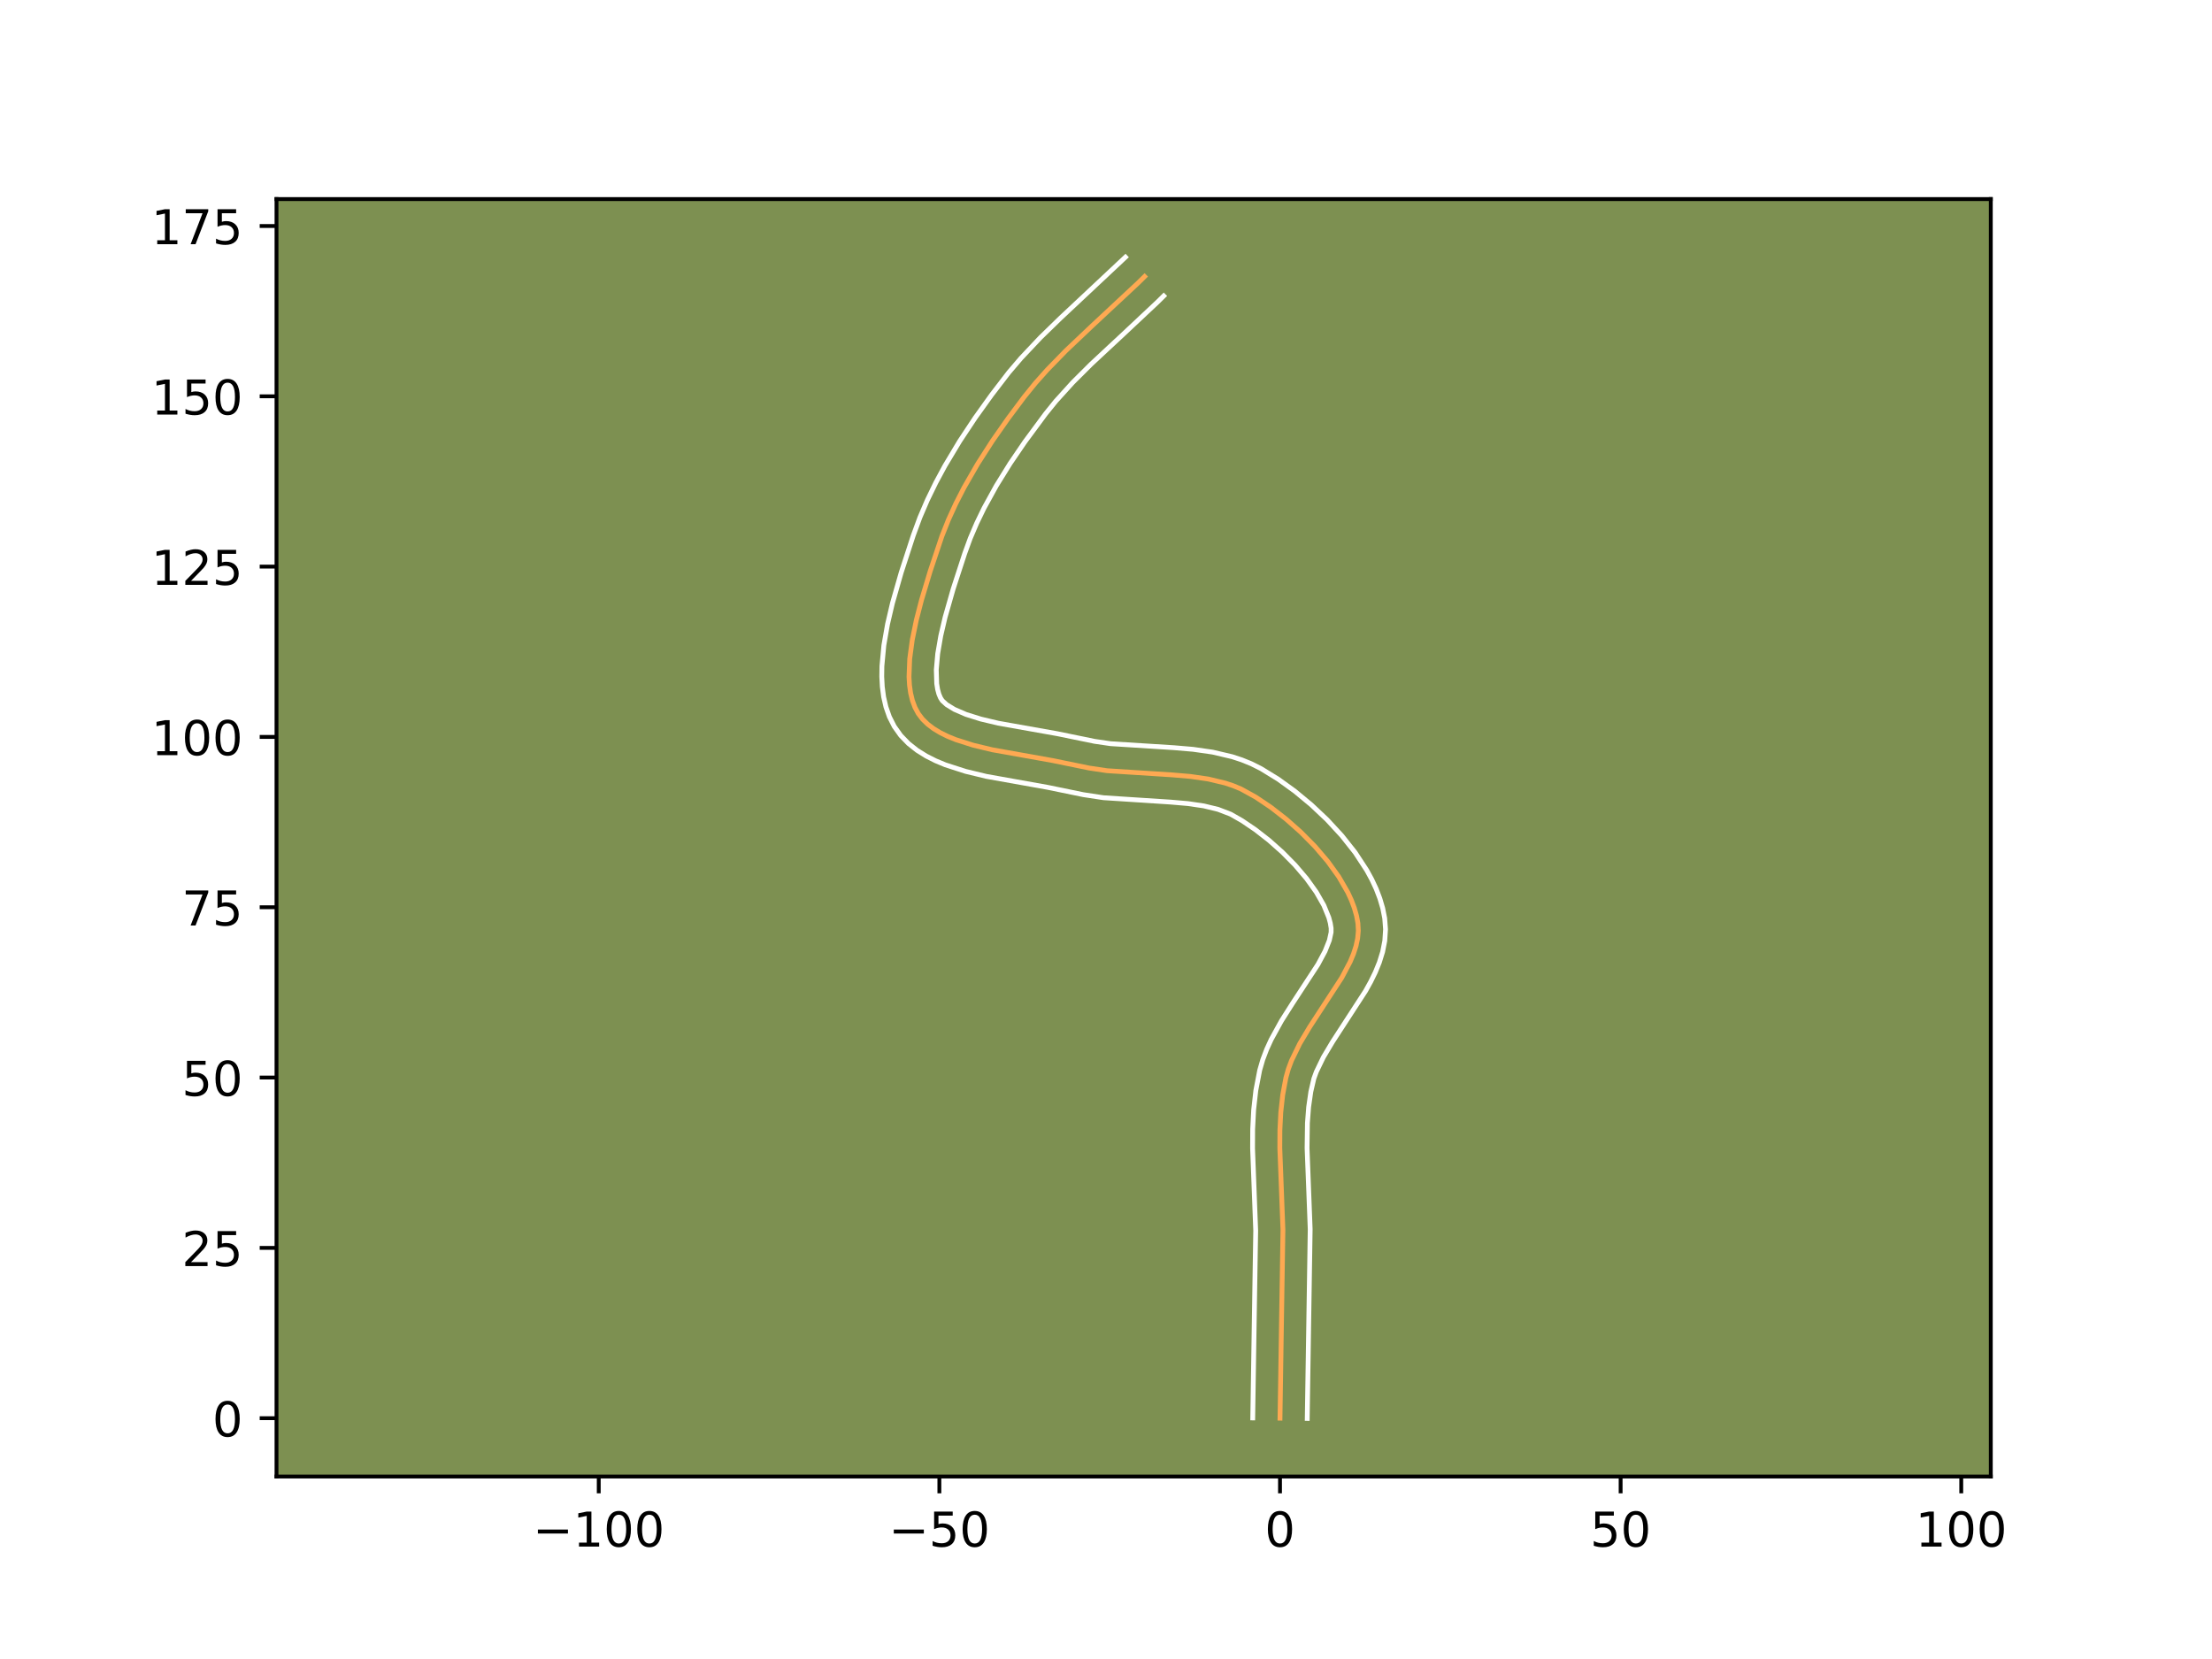 <?xml version="1.0" encoding="utf-8" standalone="no"?>
<!DOCTYPE svg PUBLIC "-//W3C//DTD SVG 1.1//EN"
  "http://www.w3.org/Graphics/SVG/1.1/DTD/svg11.dtd">
<!-- Created with matplotlib (https://matplotlib.org/) -->
<svg height="345.6pt" version="1.1" viewBox="0 0 460.8 345.6" width="460.8pt" xmlns="http://www.w3.org/2000/svg" xmlns:xlink="http://www.w3.org/1999/xlink">
 <defs>
  <style type="text/css">*{stroke-linecap:butt;stroke-linejoin:round;}</style>
 </defs>
 <g id="figure_1">
  <g id="patch_1">
   <path d="M 0 345.6 
L 460.8 345.6 
L 460.8 0 
L 0 0 
z
" style="fill:#ffffff;"/>
  </g>
  <g id="axes_1">
   <g id="patch_2">
    <path d="M 57.6 307.584 
L 414.72 307.584 
L 414.72 41.472 
L 57.6 41.472 
z
" style="fill:#7d9051;"/>
   </g>
   <g id="matplotlib.axis_1">
    <g id="xtick_1">
     <g id="line2d_1">
      <defs>
       <path d="M 0 0 
L 0 3.5 
" id="m7dbba568eb" style="stroke:#000000;stroke-width:0.8;"/>
      </defs>
      <g>
       <use style="stroke:#000000;stroke-width:0.8;" x="124.729" xlink:href="#m7dbba568eb" y="307.584"/>
      </g>
     </g>
     <g id="text_1">
      <!-- −100 -->
      <g transform="translate(110.995 322.182)scale(0.1 -0.1)">
       <defs>
        <path d="M 10.594 35.5 
L 73.188 35.5 
L 73.188 27.203 
L 10.594 27.203 
z
" id="DejaVuSans-8722"/>
        <path d="M 12.406 8.297 
L 28.516 8.297 
L 28.516 63.922 
L 10.984 60.406 
L 10.984 69.391 
L 28.422 72.906 
L 38.281 72.906 
L 38.281 8.297 
L 54.391 8.297 
L 54.391 0 
L 12.406 0 
z
" id="DejaVuSans-49"/>
        <path d="M 31.781 66.406 
Q 24.172 66.406 20.328 58.906 
Q 16.5 51.422 16.5 36.375 
Q 16.5 21.391 20.328 13.891 
Q 24.172 6.391 31.781 6.391 
Q 39.453 6.391 43.281 13.891 
Q 47.125 21.391 47.125 36.375 
Q 47.125 51.422 43.281 58.906 
Q 39.453 66.406 31.781 66.406 
z
M 31.781 74.219 
Q 44.047 74.219 50.516 64.516 
Q 56.984 54.828 56.984 36.375 
Q 56.984 17.969 50.516 8.266 
Q 44.047 -1.422 31.781 -1.422 
Q 19.531 -1.422 13.062 8.266 
Q 6.594 17.969 6.594 36.375 
Q 6.594 54.828 13.062 64.516 
Q 19.531 74.219 31.781 74.219 
z
" id="DejaVuSans-48"/>
       </defs>
       <use xlink:href="#DejaVuSans-8722"/>
       <use x="83.789" xlink:href="#DejaVuSans-49"/>
       <use x="147.412" xlink:href="#DejaVuSans-48"/>
       <use x="211.035" xlink:href="#DejaVuSans-48"/>
      </g>
     </g>
    </g>
    <g id="xtick_2">
     <g id="line2d_2">
      <g>
       <use style="stroke:#000000;stroke-width:0.8;" x="195.688" xlink:href="#m7dbba568eb" y="307.584"/>
      </g>
     </g>
     <g id="text_2">
      <!-- −50 -->
      <g transform="translate(185.135 322.182)scale(0.1 -0.1)">
       <defs>
        <path d="M 10.797 72.906 
L 49.516 72.906 
L 49.516 64.594 
L 19.828 64.594 
L 19.828 46.734 
Q 21.969 47.469 24.109 47.828 
Q 26.266 48.188 28.422 48.188 
Q 40.625 48.188 47.75 41.5 
Q 54.891 34.812 54.891 23.391 
Q 54.891 11.625 47.562 5.094 
Q 40.234 -1.422 26.906 -1.422 
Q 22.312 -1.422 17.547 -0.641 
Q 12.797 0.141 7.719 1.703 
L 7.719 11.625 
Q 12.109 9.234 16.797 8.062 
Q 21.484 6.891 26.703 6.891 
Q 35.156 6.891 40.078 11.328 
Q 45.016 15.766 45.016 23.391 
Q 45.016 31 40.078 35.438 
Q 35.156 39.891 26.703 39.891 
Q 22.75 39.891 18.812 39.016 
Q 14.891 38.141 10.797 36.281 
z
" id="DejaVuSans-53"/>
       </defs>
       <use xlink:href="#DejaVuSans-8722"/>
       <use x="83.789" xlink:href="#DejaVuSans-53"/>
       <use x="147.412" xlink:href="#DejaVuSans-48"/>
      </g>
     </g>
    </g>
    <g id="xtick_3">
     <g id="line2d_3">
      <g>
       <use style="stroke:#000000;stroke-width:0.8;" x="266.647" xlink:href="#m7dbba568eb" y="307.584"/>
      </g>
     </g>
     <g id="text_3">
      <!-- 0 -->
      <g transform="translate(263.465 322.182)scale(0.1 -0.1)">
       <use xlink:href="#DejaVuSans-48"/>
      </g>
     </g>
    </g>
    <g id="xtick_4">
     <g id="line2d_4">
      <g>
       <use style="stroke:#000000;stroke-width:0.8;" x="337.606" xlink:href="#m7dbba568eb" y="307.584"/>
      </g>
     </g>
     <g id="text_4">
      <!-- 50 -->
      <g transform="translate(331.243 322.182)scale(0.1 -0.1)">
       <use xlink:href="#DejaVuSans-53"/>
       <use x="63.623" xlink:href="#DejaVuSans-48"/>
      </g>
     </g>
    </g>
    <g id="xtick_5">
     <g id="line2d_5">
      <g>
       <use style="stroke:#000000;stroke-width:0.8;" x="408.565" xlink:href="#m7dbba568eb" y="307.584"/>
      </g>
     </g>
     <g id="text_5">
      <!-- 100 -->
      <g transform="translate(399.021 322.182)scale(0.1 -0.1)">
       <use xlink:href="#DejaVuSans-49"/>
       <use x="63.623" xlink:href="#DejaVuSans-48"/>
       <use x="127.246" xlink:href="#DejaVuSans-48"/>
      </g>
     </g>
    </g>
   </g>
   <g id="matplotlib.axis_2">
    <g id="ytick_1">
     <g id="line2d_6">
      <defs>
       <path d="M 0 0 
L -3.5 0 
" id="m5b4baa66d5" style="stroke:#000000;stroke-width:0.8;"/>
      </defs>
      <g>
       <use style="stroke:#000000;stroke-width:0.8;" x="57.6" xlink:href="#m5b4baa66d5" y="295.433"/>
      </g>
     </g>
     <g id="text_6">
      <!-- 0 -->
      <g transform="translate(44.237 299.233)scale(0.1 -0.1)">
       <use xlink:href="#DejaVuSans-48"/>
      </g>
     </g>
    </g>
    <g id="ytick_2">
     <g id="line2d_7">
      <g>
       <use style="stroke:#000000;stroke-width:0.8;" x="57.6" xlink:href="#m5b4baa66d5" y="259.954"/>
      </g>
     </g>
     <g id="text_7">
      <!-- 25 -->
      <g transform="translate(37.875 263.753)scale(0.1 -0.1)">
       <defs>
        <path d="M 19.188 8.297 
L 53.609 8.297 
L 53.609 0 
L 7.328 0 
L 7.328 8.297 
Q 12.938 14.109 22.625 23.891 
Q 32.328 33.688 34.812 36.531 
Q 39.547 41.844 41.422 45.531 
Q 43.312 49.219 43.312 52.781 
Q 43.312 58.594 39.234 62.25 
Q 35.156 65.922 28.609 65.922 
Q 23.969 65.922 18.812 64.312 
Q 13.672 62.703 7.812 59.422 
L 7.812 69.391 
Q 13.766 71.781 18.938 73 
Q 24.125 74.219 28.422 74.219 
Q 39.75 74.219 46.484 68.547 
Q 53.219 62.891 53.219 53.422 
Q 53.219 48.922 51.531 44.891 
Q 49.859 40.875 45.406 35.406 
Q 44.188 33.984 37.641 27.219 
Q 31.109 20.453 19.188 8.297 
z
" id="DejaVuSans-50"/>
       </defs>
       <use xlink:href="#DejaVuSans-50"/>
       <use x="63.623" xlink:href="#DejaVuSans-53"/>
      </g>
     </g>
    </g>
    <g id="ytick_3">
     <g id="line2d_8">
      <g>
       <use style="stroke:#000000;stroke-width:0.8;" x="57.6" xlink:href="#m5b4baa66d5" y="224.474"/>
      </g>
     </g>
     <g id="text_8">
      <!-- 50 -->
      <g transform="translate(37.875 228.274)scale(0.1 -0.1)">
       <use xlink:href="#DejaVuSans-53"/>
       <use x="63.623" xlink:href="#DejaVuSans-48"/>
      </g>
     </g>
    </g>
    <g id="ytick_4">
     <g id="line2d_9">
      <g>
       <use style="stroke:#000000;stroke-width:0.8;" x="57.6" xlink:href="#m5b4baa66d5" y="188.995"/>
      </g>
     </g>
     <g id="text_9">
      <!-- 75 -->
      <g transform="translate(37.875 192.794)scale(0.1 -0.1)">
       <defs>
        <path d="M 8.203 72.906 
L 55.078 72.906 
L 55.078 68.703 
L 28.609 0 
L 18.312 0 
L 43.219 64.594 
L 8.203 64.594 
z
" id="DejaVuSans-55"/>
       </defs>
       <use xlink:href="#DejaVuSans-55"/>
       <use x="63.623" xlink:href="#DejaVuSans-53"/>
      </g>
     </g>
    </g>
    <g id="ytick_5">
     <g id="line2d_10">
      <g>
       <use style="stroke:#000000;stroke-width:0.8;" x="57.6" xlink:href="#m5b4baa66d5" y="153.515"/>
      </g>
     </g>
     <g id="text_10">
      <!-- 100 -->
      <g transform="translate(31.512 157.315)scale(0.1 -0.1)">
       <use xlink:href="#DejaVuSans-49"/>
       <use x="63.623" xlink:href="#DejaVuSans-48"/>
       <use x="127.246" xlink:href="#DejaVuSans-48"/>
      </g>
     </g>
    </g>
    <g id="ytick_6">
     <g id="line2d_11">
      <g>
       <use style="stroke:#000000;stroke-width:0.8;" x="57.6" xlink:href="#m5b4baa66d5" y="118.036"/>
      </g>
     </g>
     <g id="text_11">
      <!-- 125 -->
      <g transform="translate(31.512 121.835)scale(0.1 -0.1)">
       <use xlink:href="#DejaVuSans-49"/>
       <use x="63.623" xlink:href="#DejaVuSans-50"/>
       <use x="127.246" xlink:href="#DejaVuSans-53"/>
      </g>
     </g>
    </g>
    <g id="ytick_7">
     <g id="line2d_12">
      <g>
       <use style="stroke:#000000;stroke-width:0.8;" x="57.6" xlink:href="#m5b4baa66d5" y="82.556"/>
      </g>
     </g>
     <g id="text_12">
      <!-- 150 -->
      <g transform="translate(31.512 86.355)scale(0.1 -0.1)">
       <use xlink:href="#DejaVuSans-49"/>
       <use x="63.623" xlink:href="#DejaVuSans-53"/>
       <use x="127.246" xlink:href="#DejaVuSans-48"/>
      </g>
     </g>
    </g>
    <g id="ytick_8">
     <g id="line2d_13">
      <g>
       <use style="stroke:#000000;stroke-width:0.8;" x="57.6" xlink:href="#m5b4baa66d5" y="47.077"/>
      </g>
     </g>
     <g id="text_13">
      <!-- 175 -->
      <g transform="translate(31.512 50.876)scale(0.1 -0.1)">
       <use xlink:href="#DejaVuSans-49"/>
       <use x="63.623" xlink:href="#DejaVuSans-55"/>
       <use x="127.246" xlink:href="#DejaVuSans-53"/>
      </g>
     </g>
    </g>
   </g>
   <g id="line2d_14">
    <path clip-path="url(#p38008d1476)" d="M 266.647 295.433 
L 266.936 276.762 
L 267.26 256.209 
L 266.971 248.644 
L 266.61 239.187 
L 266.627 235.442 
L 266.812 231.736 
L 267.214 228.079 
L 267.885 224.485 
L 268.384 222.708 
L 269.045 220.936 
L 270.76 217.411 
L 272.847 213.916 
L 279.517 203.669 
L 281.267 200.352 
L 281.951 198.715 
L 282.477 197.093 
L 282.822 195.488 
L 282.964 193.9 
L 282.879 192.33 
L 282.588 190.753 
L 282.132 189.152 
L 281.523 187.533 
L 280.772 185.903 
L 278.889 182.641 
L 276.572 179.425 
L 273.911 176.312 
L 270.995 173.362 
L 267.914 170.631 
L 264.756 168.179 
L 261.612 166.064 
L 258.516 164.355 
L 256.894 163.682 
L 255.212 163.12 
L 251.693 162.283 
L 248.007 161.749 
L 244.2 161.422 
L 230.62 160.553 
L 226.861 159.992 
L 219.231 158.427 
L 206.714 156.194 
L 202.743 155.242 
L 199.085 154.076 
L 197.415 153.393 
L 195.871 152.631 
L 194.471 151.783 
L 193.229 150.84 
L 192.163 149.794 
L 191.288 148.637 
L 190.599 147.35 
L 190.073 145.93 
L 189.699 144.387 
L 189.466 142.736 
L 189.364 140.988 
L 189.509 137.252 
L 190.046 133.282 
L 190.891 129.177 
L 191.956 125.038 
L 193.778 118.985 
L 196.219 111.691 
L 197.584 108.26 
L 199.134 104.871 
L 200.847 101.53 
L 203.674 96.615 
L 206.749 91.829 
L 209.998 87.184 
L 213.351 82.696 
L 215.683 79.817 
L 218.151 77.044 
L 222.054 73.038 
L 227.499 67.882 
L 237.109 58.921 
L 238.439 57.608 
L 238.439 57.608 
" style="fill:none;stroke:#fea952;stroke-linecap:square;"/>
   </g>
   <g id="line2d_15">
    <path clip-path="url(#p38008d1476)" d="M 260.97 295.379 
L 261.26 276.649 
L 261.585 256.35 
L 261.301 248.922 
L 260.933 239.216 
L 260.954 235.234 
L 261.159 231.209 
L 261.614 227.153 
L 262.42 222.95 
L 263.065 220.724 
L 263.874 218.595 
L 264.809 216.55 
L 266.941 212.672 
L 269.251 209.031 
L 274.562 200.898 
L 276.029 198.163 
L 276.927 195.9 
L 277.296 194.206 
L 277.297 193.362 
L 277.128 192.307 
L 276.819 191.15 
L 275.777 188.6 
L 274.208 185.853 
L 272.187 183.03 
L 269.806 180.233 
L 267.162 177.549 
L 264.36 175.058 
L 261.505 172.833 
L 258.716 170.946 
L 256.342 169.599 
L 253.751 168.606 
L 250.775 167.885 
L 247.459 167.399 
L 243.864 167.089 
L 229.885 166.182 
L 225.673 165.543 
L 218.264 164.021 
L 205.469 161.733 
L 201.14 160.688 
L 196.935 159.33 
L 194.902 158.483 
L 192.931 157.486 
L 191.037 156.303 
L 189.255 154.893 
L 187.636 153.219 
L 186.284 151.317 
L 185.275 149.322 
L 184.556 147.267 
L 184.077 145.179 
L 183.799 143.066 
L 183.687 140.933 
L 183.718 138.778 
L 184.125 134.417 
L 184.892 130.017 
L 185.918 125.634 
L 187.74 119.261 
L 190.255 111.542 
L 191.631 107.802 
L 193.203 104.138 
L 194.947 100.553 
L 196.838 97.046 
L 199.9 91.935 
L 203.166 87.008 
L 206.561 82.271 
L 210.133 77.613 
L 212.701 74.6 
L 216.725 70.334 
L 220.87 66.301 
L 234.451 53.568 
L 234.451 53.568 
" style="fill:none;stroke:#ffffff;stroke-linecap:square;"/>
   </g>
   <g id="line2d_16">
    <path clip-path="url(#p38008d1476)" d="M 272.323 295.488 
L 272.612 276.876 
L 272.935 256.067 
L 272.641 248.365 
L 272.287 239.159 
L 272.361 233.94 
L 272.614 230.617 
L 273.071 227.43 
L 273.703 224.691 
L 274.216 223.277 
L 275.68 220.243 
L 277.608 217.007 
L 284.471 206.439 
L 285.534 204.525 
L 286.505 202.54 
L 287.351 200.467 
L 288.027 198.287 
L 288.477 195.993 
L 288.633 193.594 
L 288.461 191.298 
L 288.048 189.199 
L 287.445 187.154 
L 286.679 185.157 
L 285.767 183.206 
L 284.726 181.297 
L 282.31 177.603 
L 279.523 174.082 
L 276.448 170.754 
L 273.165 167.656 
L 269.746 164.826 
L 266.26 162.309 
L 262.657 160.096 
L 260.691 159.111 
L 258.692 158.298 
L 256.673 157.635 
L 252.611 156.681 
L 248.554 156.099 
L 244.537 155.756 
L 231.354 154.924 
L 228.049 154.441 
L 220.198 152.833 
L 207.959 150.656 
L 204.345 149.797 
L 201.236 148.823 
L 198.812 147.775 
L 197.204 146.787 
L 196.292 145.957 
L 195.922 145.379 
L 195.589 144.592 
L 195.32 143.595 
L 195.133 142.405 
L 195.046 139.533 
L 195.343 136.163 
L 195.979 132.463 
L 196.884 128.576 
L 198.57 122.669 
L 200.968 115.301 
L 202.123 112.139 
L 203.472 108.982 
L 204.996 105.837 
L 207.57 101.158 
L 210.432 96.546 
L 213.513 92.024 
L 217.808 86.212 
L 219.962 83.547 
L 223.491 79.656 
L 227.312 75.845 
L 234.108 69.517 
L 241.097 62.961 
L 242.427 61.648 
L 242.427 61.648 
" style="fill:none;stroke:#ffffff;stroke-linecap:square;"/>
   </g>
   <g id="patch_3">
    <path d="M 57.6 307.584 
L 57.6 41.472 
" style="fill:none;stroke:#000000;stroke-linecap:square;stroke-linejoin:miter;stroke-width:0.8;"/>
   </g>
   <g id="patch_4">
    <path d="M 414.72 307.584 
L 414.72 41.472 
" style="fill:none;stroke:#000000;stroke-linecap:square;stroke-linejoin:miter;stroke-width:0.8;"/>
   </g>
   <g id="patch_5">
    <path d="M 57.6 307.584 
L 414.72 307.584 
" style="fill:none;stroke:#000000;stroke-linecap:square;stroke-linejoin:miter;stroke-width:0.8;"/>
   </g>
   <g id="patch_6">
    <path d="M 57.6 41.472 
L 414.72 41.472 
" style="fill:none;stroke:#000000;stroke-linecap:square;stroke-linejoin:miter;stroke-width:0.8;"/>
   </g>
  </g>
 </g>
 <defs>
  <clipPath id="p38008d1476">
   <rect height="266.112" width="357.12" x="57.6" y="41.472"/>
  </clipPath>
 </defs>
</svg>
